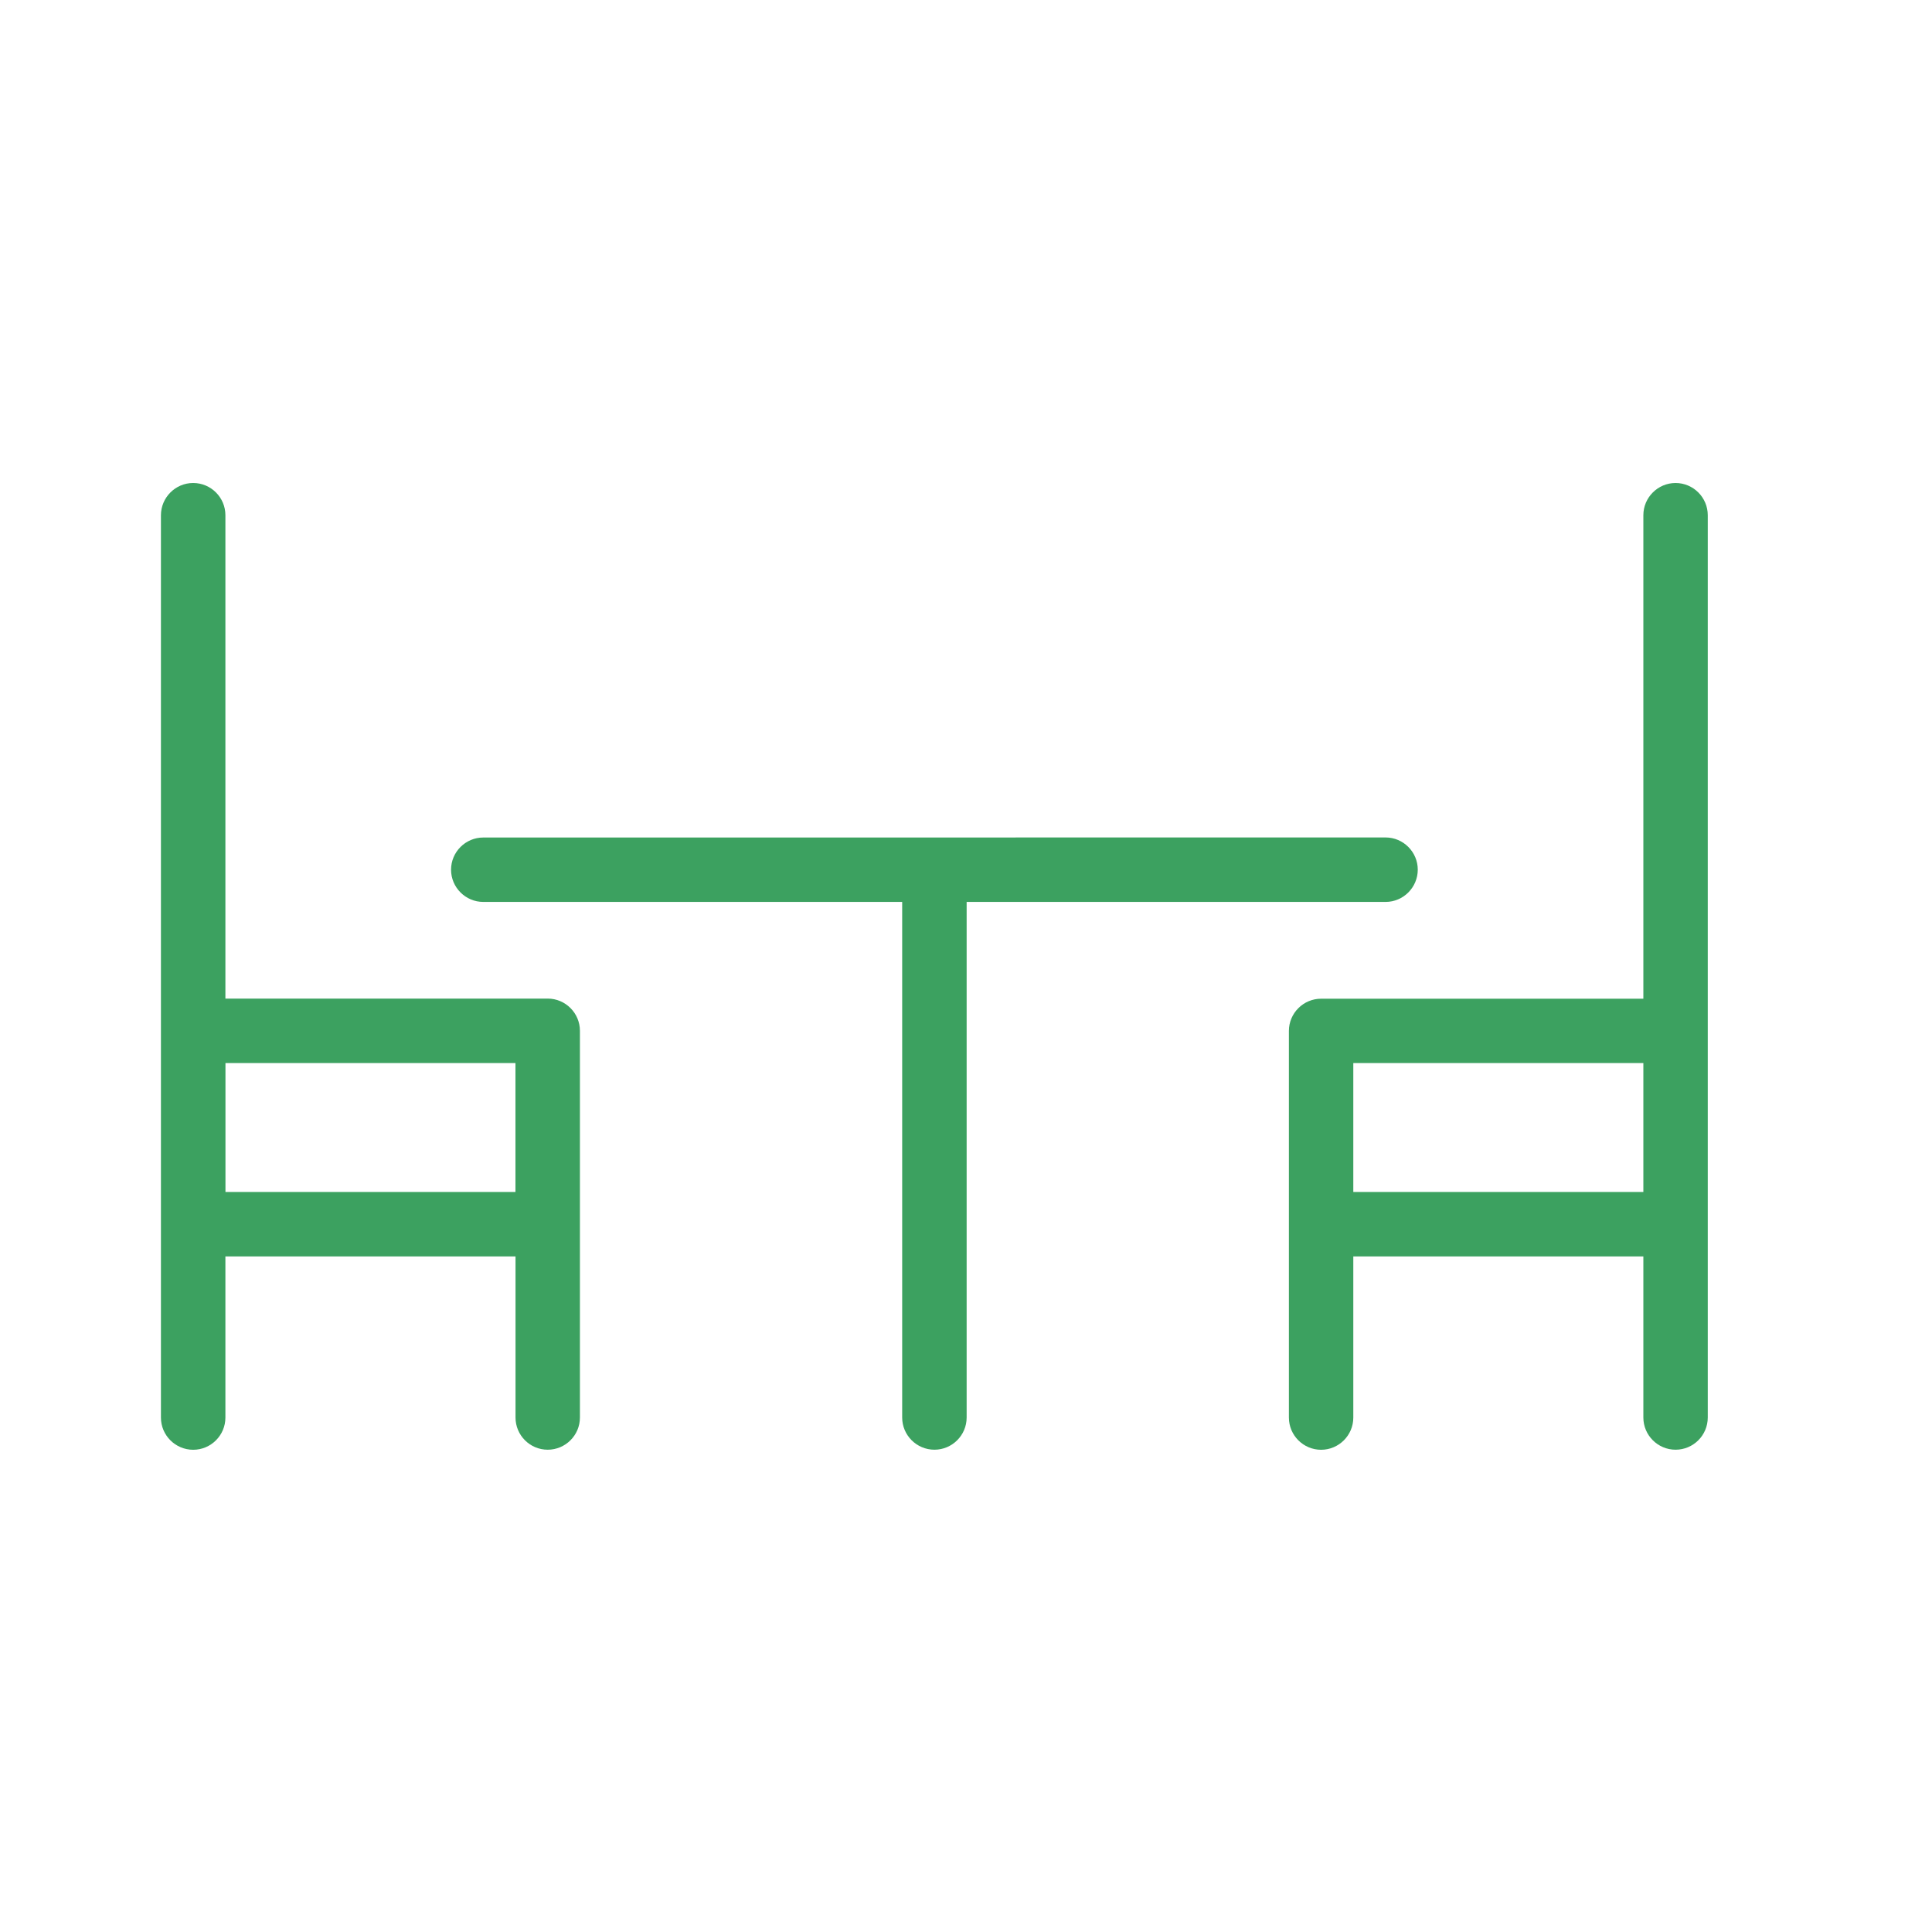 <svg xmlns="http://www.w3.org/2000/svg" width="30" height="30" viewBox="0 0 30 30">
    <path fill="#3CA160" fill-rule="evenodd" d="M21.515 13.004c.275 0 .5.225.5.5 0 .276-.225.501-.5.501H15.01v8.006c0 .276-.225.5-.5.5-.276 0-.501-.224-.501-.5v-8.006H7.504c-.275 0-.5-.225-.5-.5 0-.276.225-.5.5-.5zM3 7.5c.276 0 .5.225.5.5v7.506h5.005c.275 0 .5.225.5.5v6.005c0 .276-.225.5-.5.5-.276 0-.5-.224-.5-.5V19.51H3.5v2.502c0 .276-.225.5-.5.5-.276 0-.501-.224-.501-.5V8.001c0-.276.225-.501.5-.501zm23.018 0c.276 0 .5.225.5.5v14.011c0 .276-.224.5-.5.5-.275 0-.5-.224-.5-.5V19.51h-4.504v2.502c0 .276-.225.5-.5.5s-.5-.224-.5-.5v-6.004c0-.276.225-.5.5-.5h5.004V8c0-.275.225-.5.5-.5zM8.004 16.507H3.501v2.002h4.503v-2.002zm17.514 0h-4.504v2.002h4.504v-2.002z"/>
</svg>

